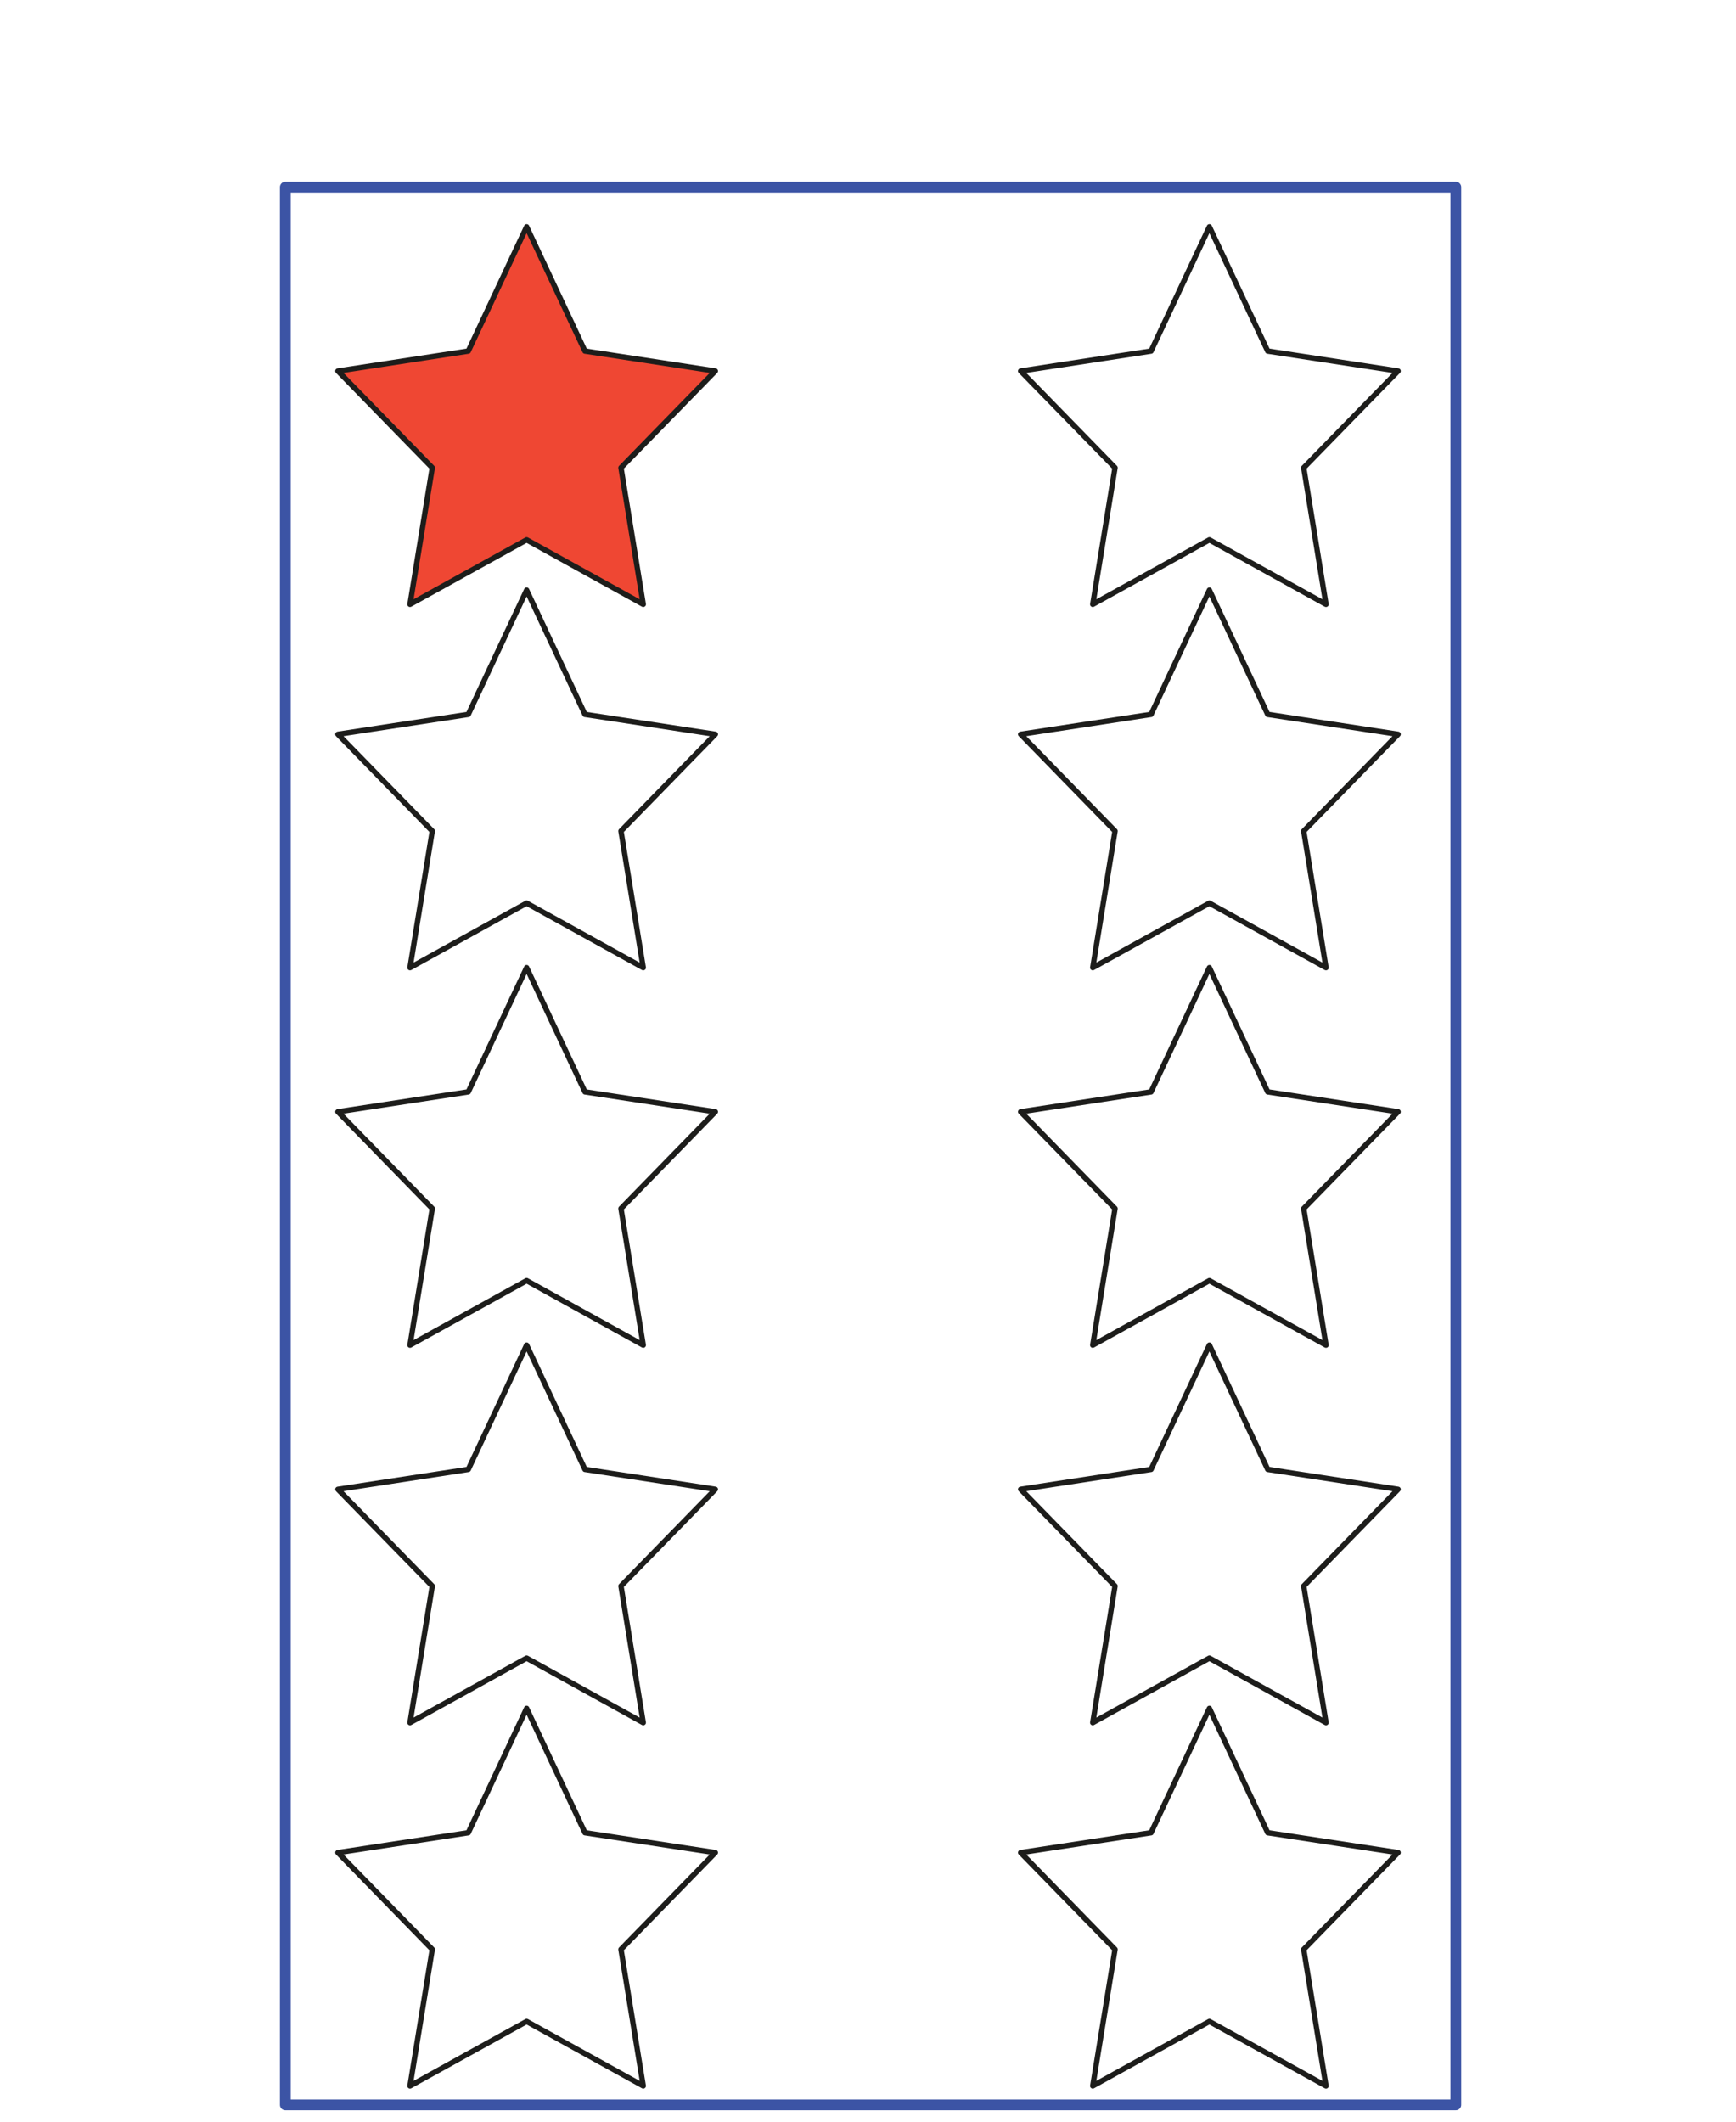 <svg id="Mathematic_Background" data-name="Mathematic Background" xmlns="http://www.w3.org/2000/svg" viewBox="0 0 322 393.5"><defs><style>.cls-1{fill:#ef4733;}.cls-1,.cls-2{stroke:#1d1d1b;}.cls-1,.cls-2,.cls-3{stroke-linecap:round;stroke-linejoin:round;}.cls-2,.cls-3{fill:none;}.cls-3{stroke:#3c54a5;stroke-width:2px;}</style></defs><title>sbs_foas_test3_2</title><polygon class="cls-1" points="97.68 42.06 108.5 65.1 132.68 68.8 115.18 86.73 119.31 112.06 97.68 100.1 76.05 112.06 80.18 86.73 62.68 68.8 86.86 65.1 97.68 42.06"/><polygon class="cls-2" points="97.68 109.43 108.5 132.47 132.68 136.16 115.18 154.1 119.31 179.43 97.68 167.47 76.05 179.43 80.18 154.1 62.68 136.16 86.86 132.47 97.68 109.43"/><polygon class="cls-2" points="97.68 179.43 108.5 202.47 132.68 206.16 115.18 224.1 119.31 249.43 97.68 237.47 76.05 249.43 80.18 224.1 62.68 206.16 86.86 202.47 97.68 179.43"/><polygon class="cls-2" points="97.68 249.43 108.5 272.47 132.68 276.17 115.18 294.1 119.31 319.43 97.68 307.47 76.05 319.43 80.18 294.1 62.68 276.17 86.86 272.47 97.68 249.43"/><polygon class="cls-2" points="97.68 316.79 108.5 339.84 132.68 343.53 115.18 361.47 119.31 386.79 97.68 374.84 76.05 386.79 80.18 361.47 62.68 343.53 86.86 339.84 97.68 316.79"/><polygon class="cls-2" points="224.32 42.06 235.14 65.1 259.32 68.8 241.82 86.73 245.95 112.06 224.32 100.1 202.69 112.06 206.82 86.73 189.32 68.8 213.5 65.1 224.32 42.06"/><polygon class="cls-2" points="224.32 109.43 235.14 132.47 259.32 136.16 241.82 154.1 245.95 179.43 224.32 167.47 202.69 179.43 206.82 154.1 189.32 136.16 213.5 132.47 224.32 109.43"/><polygon class="cls-2" points="224.32 179.43 235.14 202.47 259.32 206.16 241.82 224.1 245.95 249.43 224.32 237.47 202.69 249.43 206.82 224.1 189.32 206.16 213.5 202.47 224.32 179.43"/><polygon class="cls-2" points="224.32 249.43 235.14 272.47 259.32 276.17 241.82 294.1 245.95 319.43 224.32 307.47 202.69 319.43 206.82 294.1 189.32 276.17 213.5 272.47 224.32 249.43"/><polygon class="cls-2" points="224.32 316.79 235.14 339.84 259.32 343.53 241.82 361.47 245.95 386.79 224.32 374.84 202.69 386.79 206.82 361.47 189.32 343.53 213.5 339.84 224.32 316.79"/><rect class="cls-3" x="52.92" y="34.71" width="217.11" height="355.59"/></svg>